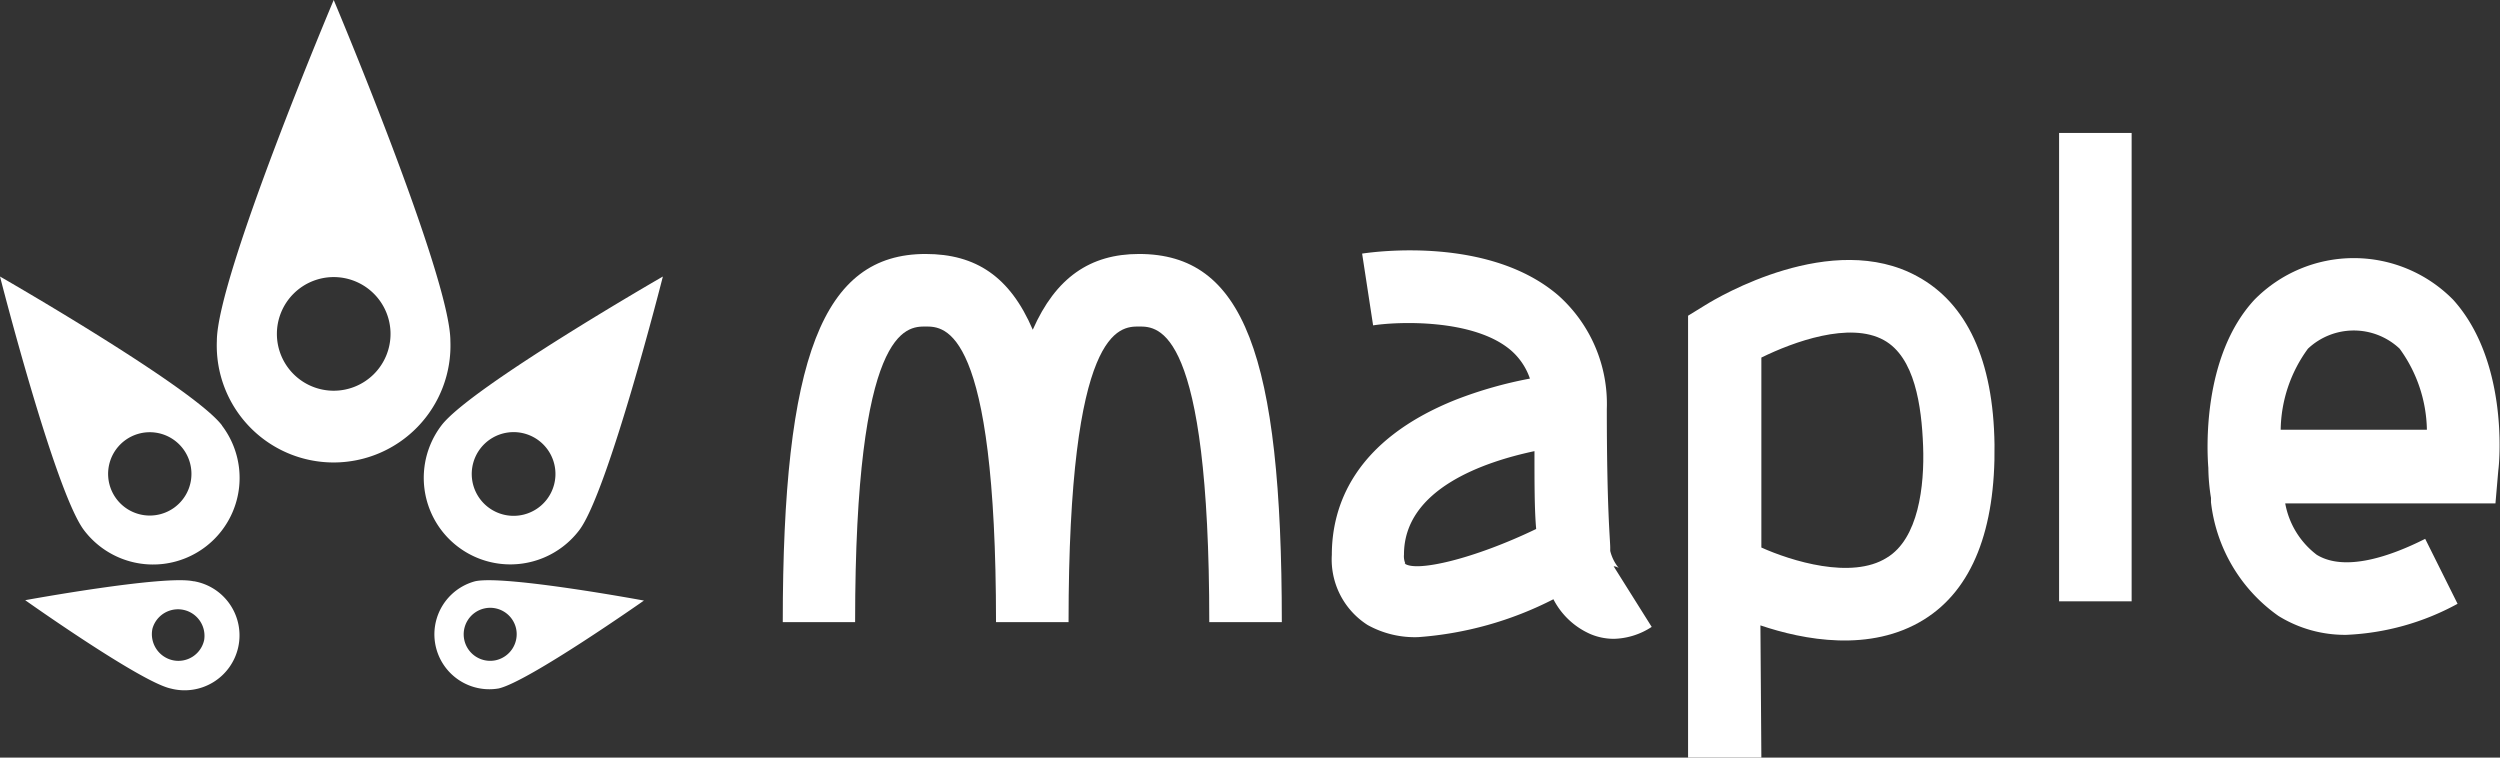<svg xmlns="http://www.w3.org/2000/svg" viewBox="0 0 132 40"><rect x="0" y="0" width="132" height="40" fill="#333333" stroke="none"/><defs><style>.cls-1{fill:#fff;}</style></defs><title>logo-white</title><g id="レイヤー_2" data-name="レイヤー 2"><g id="レイヤー_1-2" data-name="レイヤー 1"><path class="cls-1" d="M60.14,13.41c-2.58,0-4.4,1.25-5.61,4-1.2-2.8-3-4-5.66-4-5.43,0-7.54,5.45-7.54,19.44h3.82c0-15.61,2.71-15.61,3.72-15.61s3.72,0,3.72,15.61h3.83c0-15.61,2.7-15.61,3.72-15.61s3.71,0,3.71,15.61h3.83C67.68,18.68,65.64,13.41,60.14,13.41Z"/><path class="cls-1" d="M85.2,29.9a.54.54,0,0,1,.27.09,2.27,2.27,0,0,1-.45-.9l0-.17c0-.42-.18-2-.18-7.33a7.67,7.67,0,0,0-2.57-6c-3.64-3.12-9.67-2.3-10.35-2.2l.58,3.79c1.27-.2,5.31-.37,7.28,1.32a3.44,3.44,0,0,1,1,1.49,21.93,21.93,0,0,0-3.9,1.11c-5.42,2.16-6.56,5.65-6.56,8.2A4.1,4.1,0,0,0,72.21,33a5.12,5.12,0,0,0,2.68.64,18.58,18.58,0,0,0,7.13-2A4,4,0,0,0,84,33.49a3.18,3.18,0,0,0,1.21.24,3.8,3.8,0,0,0,2-.63Zm-11-.15a1,1,0,0,1-.07-.47c0-3.47,4.25-4.9,6.89-5.46,0,1.72,0,3.1.09,4.11C77.83,29.51,74.76,30.23,74.16,29.75Z"/><path class="cls-1" d="M93,40H89.13V16.67l.91-.56c.67-.42,6.7-4,11.21-1.51,2.6,1.42,4,4.41,4.06,8.87s-1.16,7.65-3.72,9.24c-2.83,1.76-6.36,1.08-8.64.31Zm0-11.09c1.56.7,4.76,1.71,6.62.54,1.67-1,2-3.78,1.92-5.9s-.44-4.69-2.07-5.59c-1.8-1-4.78.09-6.47.92Z"/><rect class="cls-1" x="108.72" y="7.02" width="3.83" height="24.73"/><path class="cls-1" d="M129.53,15.83a7.36,7.36,0,0,0-10.5,0c-2.77,3-2.5,8-2.43,8.87a10.69,10.69,0,0,0,.14,1.59l0,.23h0a8.52,8.52,0,0,0,3.56,6,6.68,6.68,0,0,0,3.58,1,13.41,13.41,0,0,0,5.88-1.64l-1.71-3.43c-1.78.9-4.22,1.77-5.73.84a4.39,4.39,0,0,1-1.66-2.71h11.1l.15-1.74C132,24.2,132.39,19,129.53,15.83Zm-9.11,6.86a7.41,7.41,0,0,1,1.44-4.28,3.53,3.53,0,0,1,4.84,0,7.48,7.48,0,0,1,1.44,4.28Z"/><path class="cls-1" d="M17.62,0s-6.17,14.61-6.17,18a6.17,6.17,0,1,0,12.33,0C23.78,14.61,17.62,0,17.62,0Zm0,20.63a3,3,0,1,1,3-3A3,3,0,0,1,17.59,20.63Z"/><path class="cls-1" d="M11.72,22.46C10.19,20.45,0,14.6,0,14.6S2.91,26,4.44,28a4.57,4.57,0,1,0,7.28-5.53ZM9.23,26.78a2.2,2.2,0,1,1,.43-3.09A2.2,2.2,0,0,1,9.23,26.78Z"/><path class="cls-1" d="M10.21,30.69c-1.56-.34-8.88,1-8.88,1S7.41,36,9,36.35a2.9,2.9,0,1,0,1.24-5.66Zm.57,3.1a1.39,1.39,0,0,1-1.66,1.07,1.41,1.41,0,0,1-1.07-1.67,1.4,1.4,0,0,1,2.73.6Z"/><path class="cls-1" d="M23.31,22.46A4.57,4.57,0,1,0,30.58,28C32.11,26,35,14.6,35,14.6S24.84,20.45,23.31,22.46Zm5.57,3.9a2.21,2.21,0,1,1-.42-3.09A2.21,2.21,0,0,1,28.88,26.36Z"/><path class="cls-1" d="M25.09,30.69a2.9,2.9,0,0,0,1.24,5.66C27.89,36,34,31.71,34,31.71S26.65,30.35,25.09,30.69Zm1.09,4.17a1.4,1.4,0,1,1,1.07-1.67A1.41,1.41,0,0,1,26.18,34.86Z"/></g></g></svg>